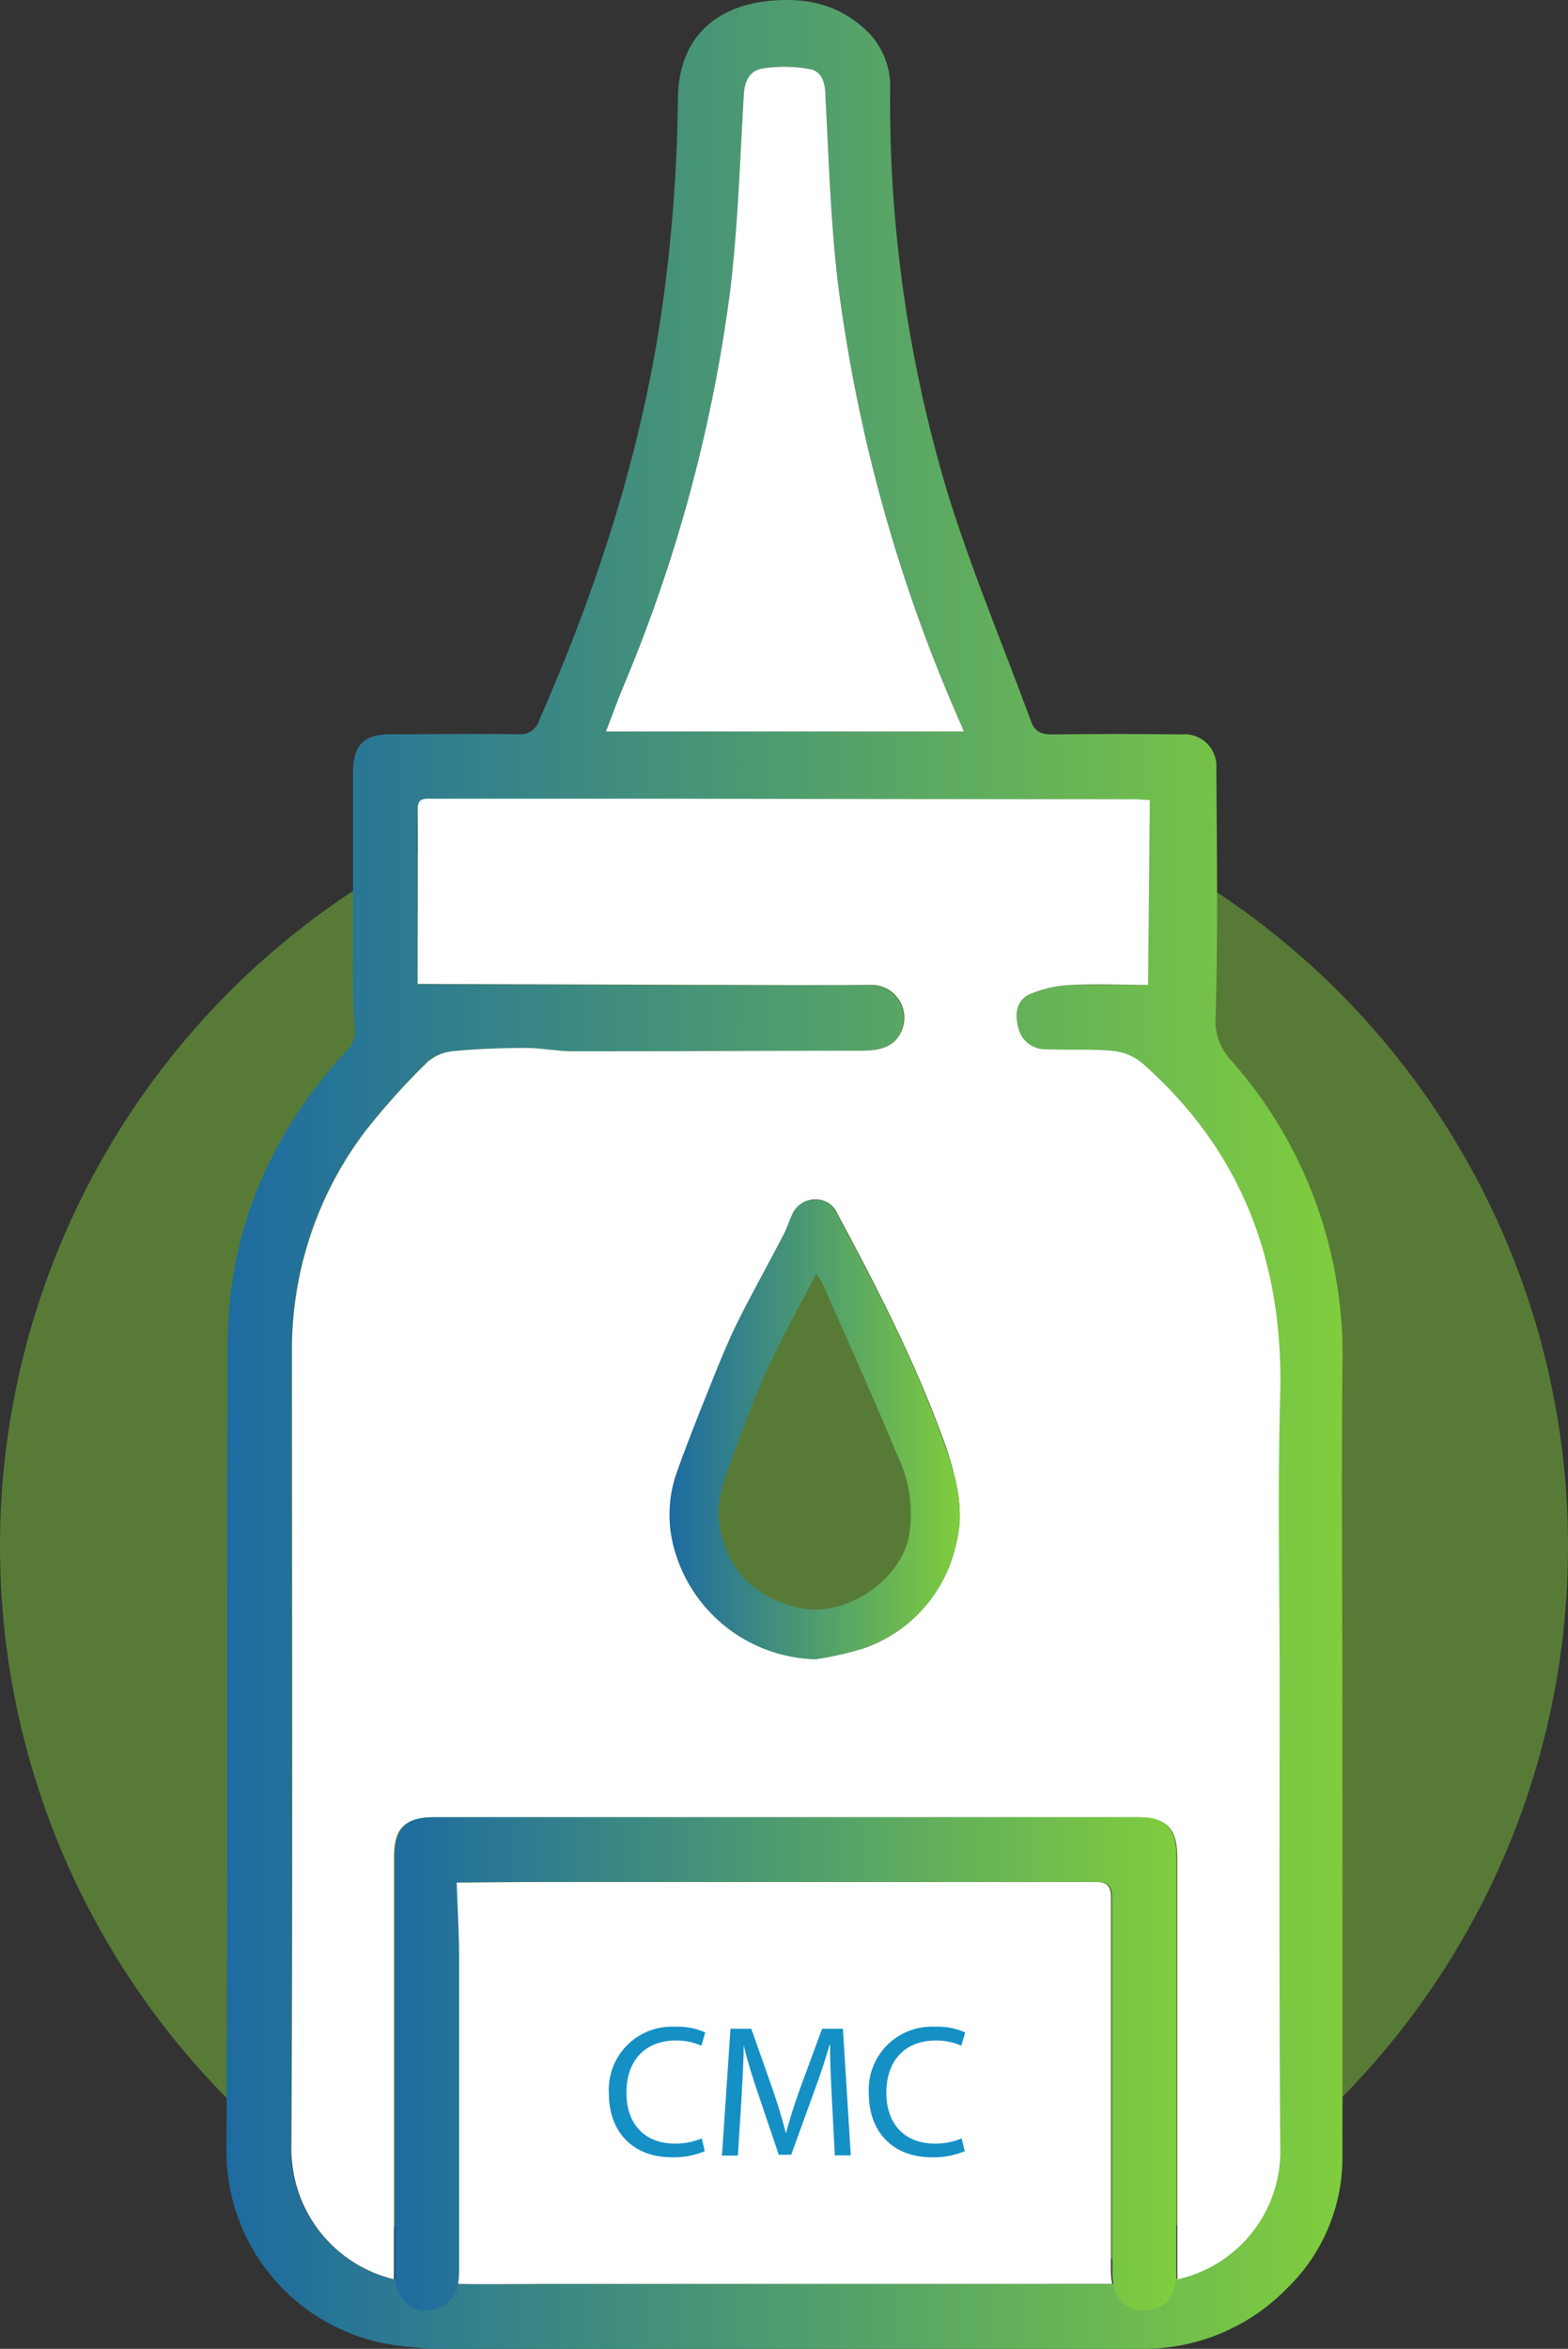 <svg xmlns="http://www.w3.org/2000/svg" xmlns:xlink="http://www.w3.org/1999/xlink" viewBox="0 0 165.28 247.44"><rect x="0" y="0" width="165.28" height="247.44" fill="#333333" stroke="none"/><defs><style>.cls-1{isolation:isolate;}.cls-2{fill:#80cd3d;opacity:0.47;mix-blend-mode:multiply;}.cls-3{fill:url(#New_Gradient_Swatch_1);}.cls-4{fill:#fff;}.cls-5{fill:url(#New_Gradient_Swatch_1-2);}.cls-6{fill:url(#New_Gradient_Swatch_1-3);}.cls-7{fill:#1490c5;}</style><linearGradient id="New_Gradient_Swatch_1" x1="23.82" y1="123.72" x2="141.51" y2="123.72" gradientUnits="userSpaceOnUse"><stop offset="0" stop-color="#1d6ba1"/><stop offset="1" stop-color="#80cd3d"/></linearGradient><linearGradient id="New_Gradient_Swatch_1-2" x1="70.62" y1="150.57" x2="101.17" y2="150.57" xlink:href="#New_Gradient_Swatch_1"/><linearGradient id="New_Gradient_Swatch_1-3" x1="41.38" y1="217.41" x2="123.95" y2="217.41" xlink:href="#New_Gradient_Swatch_1"/></defs><title>Asset 5@3x1</title><g class="cls-1"><g id="Layer_2" data-name="Layer 2"><g id="Layer_1-2" data-name="Layer 1"><circle class="cls-2" cx="82.64" cy="162.89" r="82.64"/><path class="cls-3" d="M141.5,180.93c0-12.32-.11-24.65,0-37a46.69,46.69,0,0,0-11.77-32.27,6,6,0,0,1-1.59-4.64c.25-8.7.13-17.43.07-26.13a3.33,3.33,0,0,0-3.63-3.52q-6.81-.09-13.62,0c-1.11,0-1.87-.23-2.28-1.37-2.93-8-6.26-15.87-8.77-24A142.65,142.65,0,0,1,93.83,9.26,8.11,8.11,0,0,0,91,2.92C88,.27,84.56-.29,80.83.12c-5.1.57-9.3,3.61-9.37,10.24A172.17,172.17,0,0,1,70.12,30c-2,16-6.81,31.16-13.28,45.86a2.06,2.06,0,0,1-2.2,1.49c-4.47-.07-9,0-13.43,0-2.88,0-4,1.16-4,4,0,5.77,0,11.52,0,17.28,0,3.13-.07,6.25.17,9.36a2.9,2.9,0,0,1-.74,2.58C28.42,119.4,24,129.81,24,141.81c-.14,28.1,0,56.19-.13,84.29A20.65,20.65,0,0,0,41.28,247c4.31.7,8.79.44,13.2.44q32.91.06,65.83,0a21.11,21.11,0,0,0,15.28-6.3A19.17,19.17,0,0,0,141.5,227C141.53,211.65,141.5,196.28,141.5,180.93ZM65.69,72.34A160.37,160.37,0,0,0,77,30.34C77.79,23.59,78,16.76,78.4,10c.08-1.55.66-2.61,2.09-2.8a14.73,14.73,0,0,1,4.87.08C86.57,7.48,87,8.68,87,10c.37,6.67.54,13.38,1.35,20a166.76,166.76,0,0,0,12.94,46.31c.09.21.16.43.27.74H63.87C64.48,75.47,65,73.89,65.69,72.34Zm69.05,73.83c-.3,10.19-.09,20.41-.08,30.61,0,16.44-.06,32.88.07,49.31a13.83,13.83,0,0,1-10.85,14,17.81,17.81,0,0,1-4.32.52h-2.32q-29.35,0-58.71,0c-3.47,0-6.94.07-10.4,0-1.63,0-3.25-.1-4.86-.23a11.91,11.91,0,0,1-1.79-.28,14.07,14.07,0,0,1-10.81-13.82c.15-27.91,0-55.8.06-83.71a38.1,38.1,0,0,1,7.59-23.23,73.06,73.06,0,0,1,6.77-7.54,4.87,4.87,0,0,1,2.78-1.09c2.5-.23,5-.31,7.51-.32,1.65,0,3.3.35,4.95.35,10.12,0,20.25,0,30.38-.06,1.76,0,3.42-.22,4.24-2a3.47,3.47,0,0,0-3.25-4.88c-6.14,0-12.27,0-18.41,0L44,103.68c0-6.17,0-12.25,0-18.33,0-1.28.65-1.17,1.52-1.18,8.64,0,17.29,0,25.92,0q24,0,48,.05c.6,0,1.2.06,1.74.09-.06,6.47-.12,12.8-.19,19.48-2.39,0-5.18-.1-8,0a12.48,12.48,0,0,0-4.51,1c-1.35.63-1.58,2.08-1.15,3.56a2.9,2.9,0,0,0,2.85,2.22c2.34.1,4.7,0,7,.16a5.78,5.78,0,0,1,3.11,1.22C130.67,121,135.14,132.47,134.74,146.17Z"/><path class="cls-4" d="M117.24,240.6q-29.35,0-58.71,0c-3.47,0-6.94.07-10.4,0a7.46,7.46,0,0,0,.11-1.35c0-11.46,0-21.91,0-33.36,0-2.45-.16-4.91-.25-7.58,4,0,7.62-.06,11.21-.06,16,0,40,0,56,0,1.4,0,1.91.24,1.9,1.81,0,13.42,0,25.86,0,39.3A6.89,6.89,0,0,0,117.24,240.6Z"/><path class="cls-4" d="M101.58,77.06H63.87c.61-1.58,1.17-3.16,1.82-4.71A160.37,160.37,0,0,0,77,30.34C77.79,23.59,78,16.76,78.4,10c.08-1.55.66-2.61,2.09-2.8a14.73,14.73,0,0,1,4.87.08C86.57,7.48,87,8.68,87,10c.37,6.67.54,13.38,1.35,20a166.76,166.76,0,0,0,12.94,46.31C101.4,76.53,101.47,76.75,101.58,77.06Z"/><path class="cls-4" d="M120.31,111.92a5.78,5.78,0,0,0-3.11-1.22c-2.32-.2-4.68-.06-7-.16a2.9,2.9,0,0,1-2.85-2.22c-.43-1.48-.2-2.93,1.15-3.56a12.48,12.48,0,0,1,4.51-1c2.77-.14,5.56,0,8,0,.07-6.68.13-13,.19-19.48-.54,0-1.14-.09-1.74-.09q-24,0-48-.05c-8.63,0-17.28,0-25.92,0-.87,0-1.53-.1-1.52,1.18.05,6.08,0,12.16,0,18.33l29.34.1c6.14,0,12.27.06,18.41,0A3.47,3.47,0,0,1,95,108.69c-.82,1.75-2.48,2-4.24,2-10.13,0-20.26.07-30.38.06-1.65,0-3.3-.35-4.95-.35-2.51,0-5,.09-7.51.32a4.87,4.87,0,0,0-2.78,1.09,73.06,73.06,0,0,0-6.77,7.54,38.1,38.1,0,0,0-7.59,23.23c0,27.91.09,55.8-.06,83.71a14.07,14.07,0,0,0,10.81,13.82,3.39,3.39,0,0,1,0-.64c0-15,0-28.93,0-43.87,0-3,1.16-4.15,4.18-4.15,22.07,0,52.11,0,74.17,0,3.13,0,4.22,1.17,4.22,4.28,0,14.88,0,28.79,0,43.68a5.43,5.43,0,0,1,0,.71,13.83,13.83,0,0,0,10.85-14c-.13-16.43-.07-32.87-.07-49.31,0-10.2-.22-20.42.08-30.61C135.14,132.47,130.67,121,120.31,111.92Zm-19.54,50.81A15,15,0,0,1,91,173.66a36.47,36.47,0,0,1-5,1.13,15.83,15.83,0,0,1-14.78-11.37,13.33,13.33,0,0,1,.09-8c.87-2.58,1.89-5.11,2.9-7.63,1.12-2.78,2.2-5.58,3.49-8.27,1.55-3.22,3.31-6.34,5-9.52.33-.64.54-1.35.85-2a2.64,2.64,0,0,1,2.33-1.66,2.45,2.45,0,0,1,2.38,1.49c4.3,8,8.46,16.1,11.5,24.71C100.83,155.83,101.71,159.17,100.77,162.73Z"/><path class="cls-5" d="M99.68,152.55c-3-8.61-7.2-16.69-11.5-24.71a2.45,2.45,0,0,0-2.38-1.49A2.64,2.64,0,0,0,83.47,128c-.31.66-.52,1.37-.85,2-1.64,3.18-3.4,6.3-5,9.52-1.29,2.69-2.37,5.49-3.49,8.27-1,2.52-2,5.05-2.9,7.63a13.33,13.33,0,0,0-.09,8A15.83,15.83,0,0,0,86,174.79a36.47,36.47,0,0,0,5-1.13,15,15,0,0,0,9.76-10.93C101.71,159.17,100.83,155.83,99.68,152.55Zm-3.86,9.28c-1,4.92-7.11,8.81-12,7.47-4.54-1.24-7.31-4.08-8-8.79-.36-2.39.49-4.6,1.29-6.77,1.23-3.38,2.48-6.75,4-10s3.21-6.25,4.92-9.54a7.32,7.32,0,0,1,.66,1c2.66,6,5.37,12,7.91,18.14A14,14,0,0,1,95.82,161.83Z"/><path class="cls-6" d="M124,195.69c0,14.88,0,28.79,0,43.68a5.43,5.43,0,0,1,0,.71c-.23,2.15-1.49,3.37-3.46,3.32a3.14,3.14,0,0,1-3.18-2.8,6.89,6.89,0,0,1-.11-1.24c0-13.44,0-25.88,0-39.3,0-1.57-.5-1.81-1.9-1.81-16,0-40,0-56,0-3.59,0-7.19,0-11.21.06.09,2.67.24,5.13.25,7.58,0,11.45,0,21.9,0,33.36a7.46,7.46,0,0,1-.11,1.35,3.09,3.09,0,0,1-1.71,2.4c-2.35,1.2-4.63-.21-4.94-2.91a3.39,3.39,0,0,1,0-.64c0-15,0-28.93,0-43.87,0-3,1.16-4.15,4.18-4.15,22.07,0,52.11,0,74.17,0C122.86,191.41,124,192.58,124,195.69Z"/><path class="cls-7" d="M74.29,226.62a8.45,8.45,0,0,1-3.52.64c-3.76,0-6.59-2.38-6.59-6.75a6.64,6.64,0,0,1,7-7,7,7,0,0,1,3.16.6l-.41,1.4a6.27,6.27,0,0,0-2.69-.55c-3.13,0-5.21,2-5.21,5.5,0,3.26,1.88,5.36,5.13,5.36a7.06,7.06,0,0,0,2.81-.55Z"/><path class="cls-7" d="M87.69,221.2c-.09-1.86-.21-4.1-.19-5.76h-.06c-.46,1.56-1,3.23-1.69,5.07L83.4,227H82.09l-2.15-6.35c-.64-1.88-1.17-3.6-1.55-5.19h0c0,1.66-.14,3.9-.25,5.9l-.36,5.72H76.1L77,213.72h2.19l2.28,6.45c.55,1.64,1,3.11,1.35,4.49h.06c.33-1.34.81-2.81,1.4-4.49l2.38-6.45h2.19l.83,13.34H88Z"/><path class="cls-7" d="M101.69,226.62a8.45,8.45,0,0,1-3.52.64c-3.76,0-6.59-2.38-6.59-6.75a6.64,6.64,0,0,1,7-7,7,7,0,0,1,3.16.6l-.41,1.4a6.29,6.29,0,0,0-2.7-.55c-3.12,0-5.2,2-5.2,5.5,0,3.26,1.88,5.36,5.13,5.36a7.06,7.06,0,0,0,2.81-.55Z"/></g></g></g></svg>